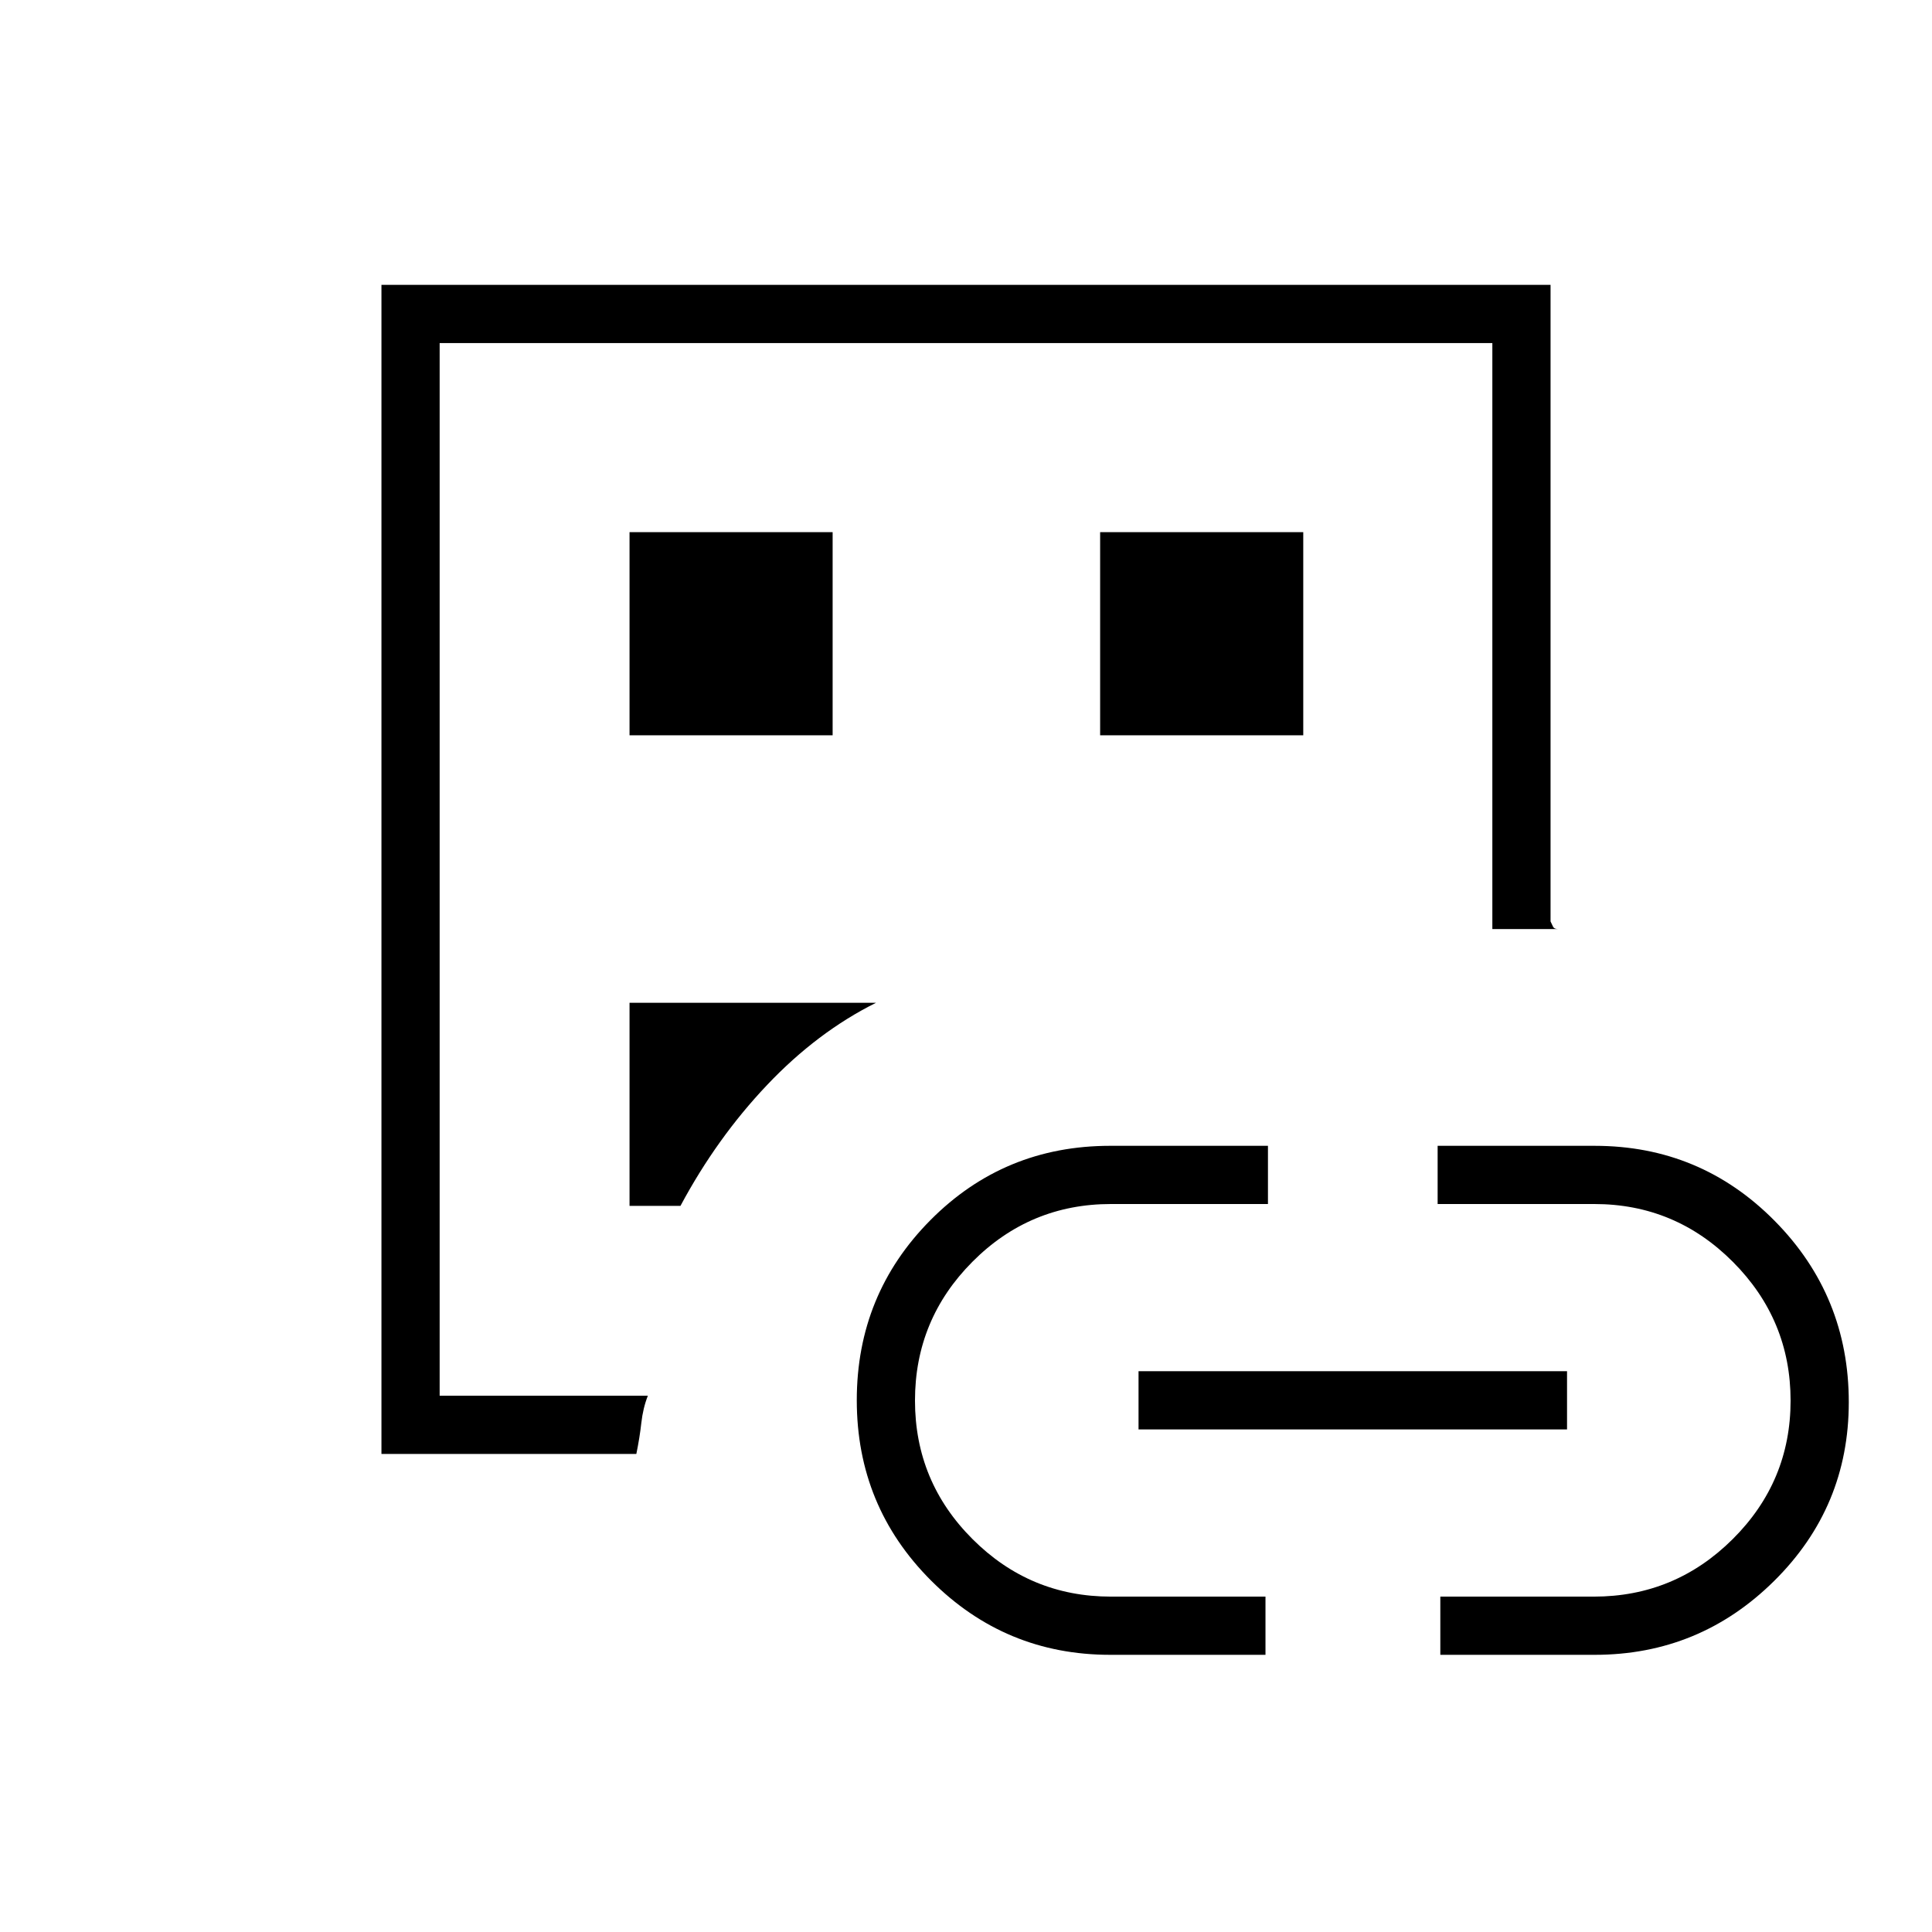 <svg xmlns="http://www.w3.org/2000/svg" height="20" viewBox="0 -960 960 960" width="20"><path d="M189.54-237.54v-580.92h580.92v316.31q.72 1.65 1.29 2.73.58 1.07 2.56 1.07h-32.77v-291.19H218.46v523.08h103.45q-2.41 6.11-3.24 13.5-.82 7.38-2.48 15.42H189.54ZM218.46-264V-789.54-264Zm94.35-96.81h25.31q18.03-33.69 43.03-60.06 25-26.36 54.16-40.86h-122.5v100.92Zm0-233.84h100.92v-100.93H312.81v100.93Zm238.81 456.92q-52.09 0-88.99-36.91-36.9-36.9-36.9-89.57 0-52.67 36.64-89.56 36.63-36.88 89.25-36.88h78.42v28.92h-77.99q-40.3 0-68.85 28.69-28.55 28.69-28.55 68.97 0 40.29 28.6 68.85 28.59 28.57 68.75 28.57h76.81v28.92h-77.19Zm-4.97-456.92h100.93v-100.93H546.65v100.93Zm19.08 344.92v-28.92h212.92v28.92H565.73Zm149.96 112v-28.92H792q40.28 0 69.01-28.61 28.72-28.61 28.72-68.78 0-40.18-28.65-68.93-28.65-28.76-68.89-28.76h-77.84v-28.92h78.03q52.56 0 89.42 37.27 36.85 37.27 36.85 90.14 0 52.09-37.09 88.8-37.09 36.71-89.18 36.71h-76.69Z"/></svg>